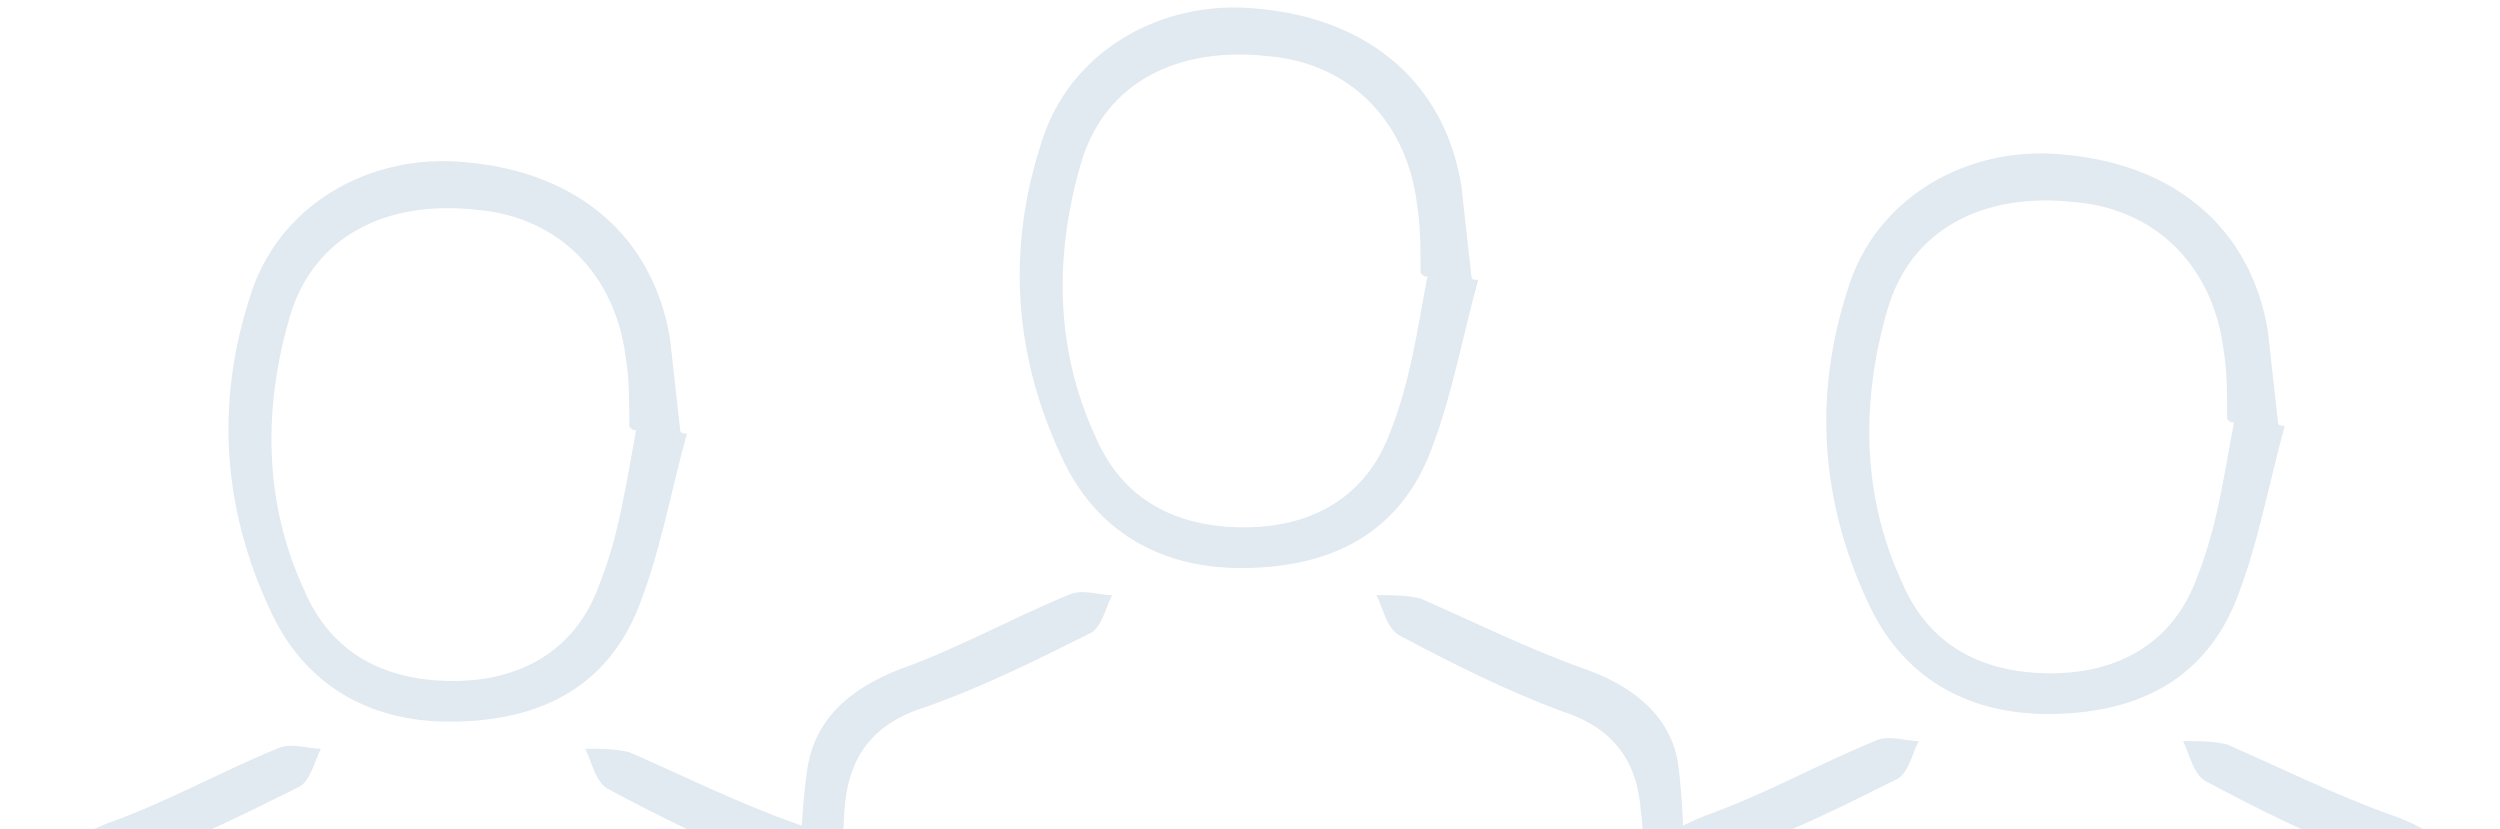 <svg width="214" height="71" viewBox="0 0 214 71" fill="none" xmlns="http://www.w3.org/2000/svg">
<path d="M175.266 103.484C163.369 103.484 152.052 101.162 141.315 95.939C138.994 94.778 137.543 93.327 137.543 90.716C137.543 86.653 137.543 82.591 138.123 78.528C138.704 74.175 141.605 71.564 145.958 69.823C150.891 68.082 155.534 65.47 160.467 63.439C161.628 62.858 163.079 63.439 164.239 63.439C163.659 64.6 163.369 66.05 162.498 66.631C157.856 68.952 153.213 71.274 148.28 73.015C143.637 74.466 141.605 77.367 141.315 82.01C140.735 93.618 140.155 91.876 150.021 95.359C168.882 102.033 187.454 101.162 206.025 93.618C208.637 92.457 210.088 91.006 209.798 87.814C209.507 85.783 209.798 83.751 209.507 82.01C209.217 77.658 207.186 74.756 202.543 73.305C197.9 71.564 193.257 69.243 188.905 66.921C187.744 66.341 187.454 64.6 186.873 63.439C188.324 63.439 189.485 63.439 190.646 63.729C195.289 65.76 199.932 68.082 204.865 69.823C208.927 71.274 212.119 73.885 212.699 77.948C213.28 82.591 213.28 87.524 212.99 92.167C212.99 93.327 210.958 94.778 209.507 95.649C199.061 101.452 187.454 103.484 175.266 103.484Z" fill="#E1E9F1"/>
<path d="M195.579 36.452C194.128 41.675 193.257 46.899 191.226 51.832C188.324 58.506 182.521 61.117 175.266 61.117C168.302 61.117 162.789 57.925 159.887 51.542C155.824 42.836 155.244 33.841 158.146 24.845C160.467 17.01 168.302 12.367 176.717 13.238C186.293 14.108 192.677 19.622 194.128 28.327C194.418 30.939 194.708 33.55 194.998 36.162C194.998 36.452 195.289 36.452 195.579 36.452ZM191.226 36.162C190.936 36.162 190.936 36.162 190.646 35.872C190.646 33.841 190.646 31.809 190.356 30.068C189.485 22.814 184.552 17.881 177.588 17.3C169.753 16.43 163.659 19.622 161.628 26.296C159.306 34.131 159.306 42.256 162.789 49.801C165.11 55.314 169.753 57.635 175.556 57.635C181.36 57.635 186.003 55.024 188.034 49.51C189.775 45.158 190.356 40.805 191.226 36.162Z" fill="#E1E9F1"/>
<path d="M38.491 104.141C26.594 104.141 15.277 101.82 4.54 96.597C2.219 95.436 0.768 93.985 0.768 91.373C0.768 87.311 0.768 83.248 1.348 79.186C1.929 74.833 4.831 72.222 9.183 70.48C14.116 68.739 18.759 66.128 23.692 64.096C24.853 63.516 26.304 64.096 27.465 64.096C26.884 65.257 26.594 66.708 25.724 67.288C21.081 69.61 16.438 71.931 11.505 73.672C6.862 75.123 4.831 78.025 4.54 82.668C3.96 94.275 3.38 92.534 13.246 96.016C32.107 102.69 50.679 101.82 69.25 94.275C71.862 93.114 73.313 91.663 73.023 88.472C72.733 86.44 73.023 84.409 72.733 82.668C72.442 78.315 70.411 75.413 65.768 73.963C61.125 72.221 56.483 69.9 52.13 67.579C50.969 66.998 50.679 65.257 50.099 64.096C51.55 64.096 52.71 64.097 53.871 64.387C58.514 66.418 63.157 68.739 68.09 70.48C72.152 71.931 75.344 74.543 75.925 78.605C76.505 83.248 76.505 88.181 76.215 92.824C76.215 93.985 74.183 95.436 72.733 96.306C62.286 102.11 50.679 104.141 38.491 104.141Z" fill="#E1E9F1"/>
<path d="M58.804 37.11C57.353 42.333 56.483 47.556 54.451 52.489C51.549 59.163 45.746 61.775 38.491 61.775C31.527 61.775 26.014 58.583 23.112 52.199C19.049 43.494 18.469 34.498 21.371 25.503C23.692 17.668 31.527 13.025 39.942 13.896C49.518 14.766 55.902 20.279 57.353 28.985C57.643 31.596 57.933 34.208 58.224 36.82C58.224 37.11 58.514 37.11 58.804 37.11ZM54.451 36.82C54.161 36.82 54.161 36.82 53.871 36.529C53.871 34.498 53.871 32.467 53.581 30.726C52.71 23.471 47.777 18.538 40.813 17.958C32.978 17.087 26.884 20.279 24.853 26.954C22.532 34.788 22.532 42.913 26.014 50.458C28.335 55.972 32.978 58.293 38.782 58.293C44.585 58.293 49.228 55.681 51.259 50.168C53 45.815 53.581 41.463 54.451 36.82Z" fill="#E1E9F1"/>
<path d="M106.221 90.99C94.324 90.99 83.007 88.668 72.27 83.445C69.949 82.284 68.498 80.833 68.498 78.222C68.498 74.159 68.498 70.097 69.078 66.034C69.659 61.681 72.561 59.07 76.913 57.329C81.846 55.588 86.489 52.976 91.422 50.945C92.583 50.364 94.034 50.945 95.195 50.945C94.614 52.105 94.324 53.556 93.454 54.137C88.811 56.458 84.168 58.78 79.235 60.521C74.592 61.972 72.561 64.873 72.27 69.516C71.69 81.124 71.11 79.382 80.976 82.865C99.837 89.539 118.409 88.668 136.98 81.124C139.592 79.963 141.043 78.512 140.753 75.32C140.463 73.289 140.753 71.257 140.463 69.516C140.172 65.164 138.141 62.262 133.498 60.811C128.855 59.07 124.213 56.748 119.86 54.427C118.699 53.847 118.409 52.105 117.829 50.945C119.279 50.945 120.44 50.945 121.601 51.235C126.244 53.266 130.887 55.588 135.82 57.329C139.882 58.78 143.074 61.391 143.655 65.454C144.235 70.097 144.235 75.03 143.945 79.673C143.945 80.833 141.913 82.284 140.463 83.155C130.016 88.958 118.409 90.99 106.221 90.99Z" fill="#E1E9F1"/>
<path d="M126.534 23.958C125.083 29.182 124.212 34.405 122.181 39.338C119.279 46.012 113.476 48.624 106.221 48.624C99.257 48.624 93.743 45.432 90.842 39.048C86.779 30.342 86.199 21.347 89.1 12.351C91.422 4.516 99.257 -0.127 107.672 0.744C117.248 1.615 123.632 7.128 125.083 15.833C125.373 18.445 125.663 21.057 125.953 23.668C125.953 23.958 126.243 23.958 126.534 23.958ZM122.181 23.668C121.891 23.668 121.891 23.668 121.601 23.378C121.601 21.347 121.601 19.316 121.31 17.574C120.44 10.32 115.507 5.387 108.543 4.807C100.708 3.936 94.614 7.128 92.583 13.802C90.261 21.637 90.261 29.762 93.743 37.307C96.065 42.82 100.708 45.142 106.511 45.142C112.315 45.142 116.958 42.53 118.989 37.017C120.73 32.664 121.31 28.311 122.181 23.668Z" fill="#E1E9F1"/>
</svg>
